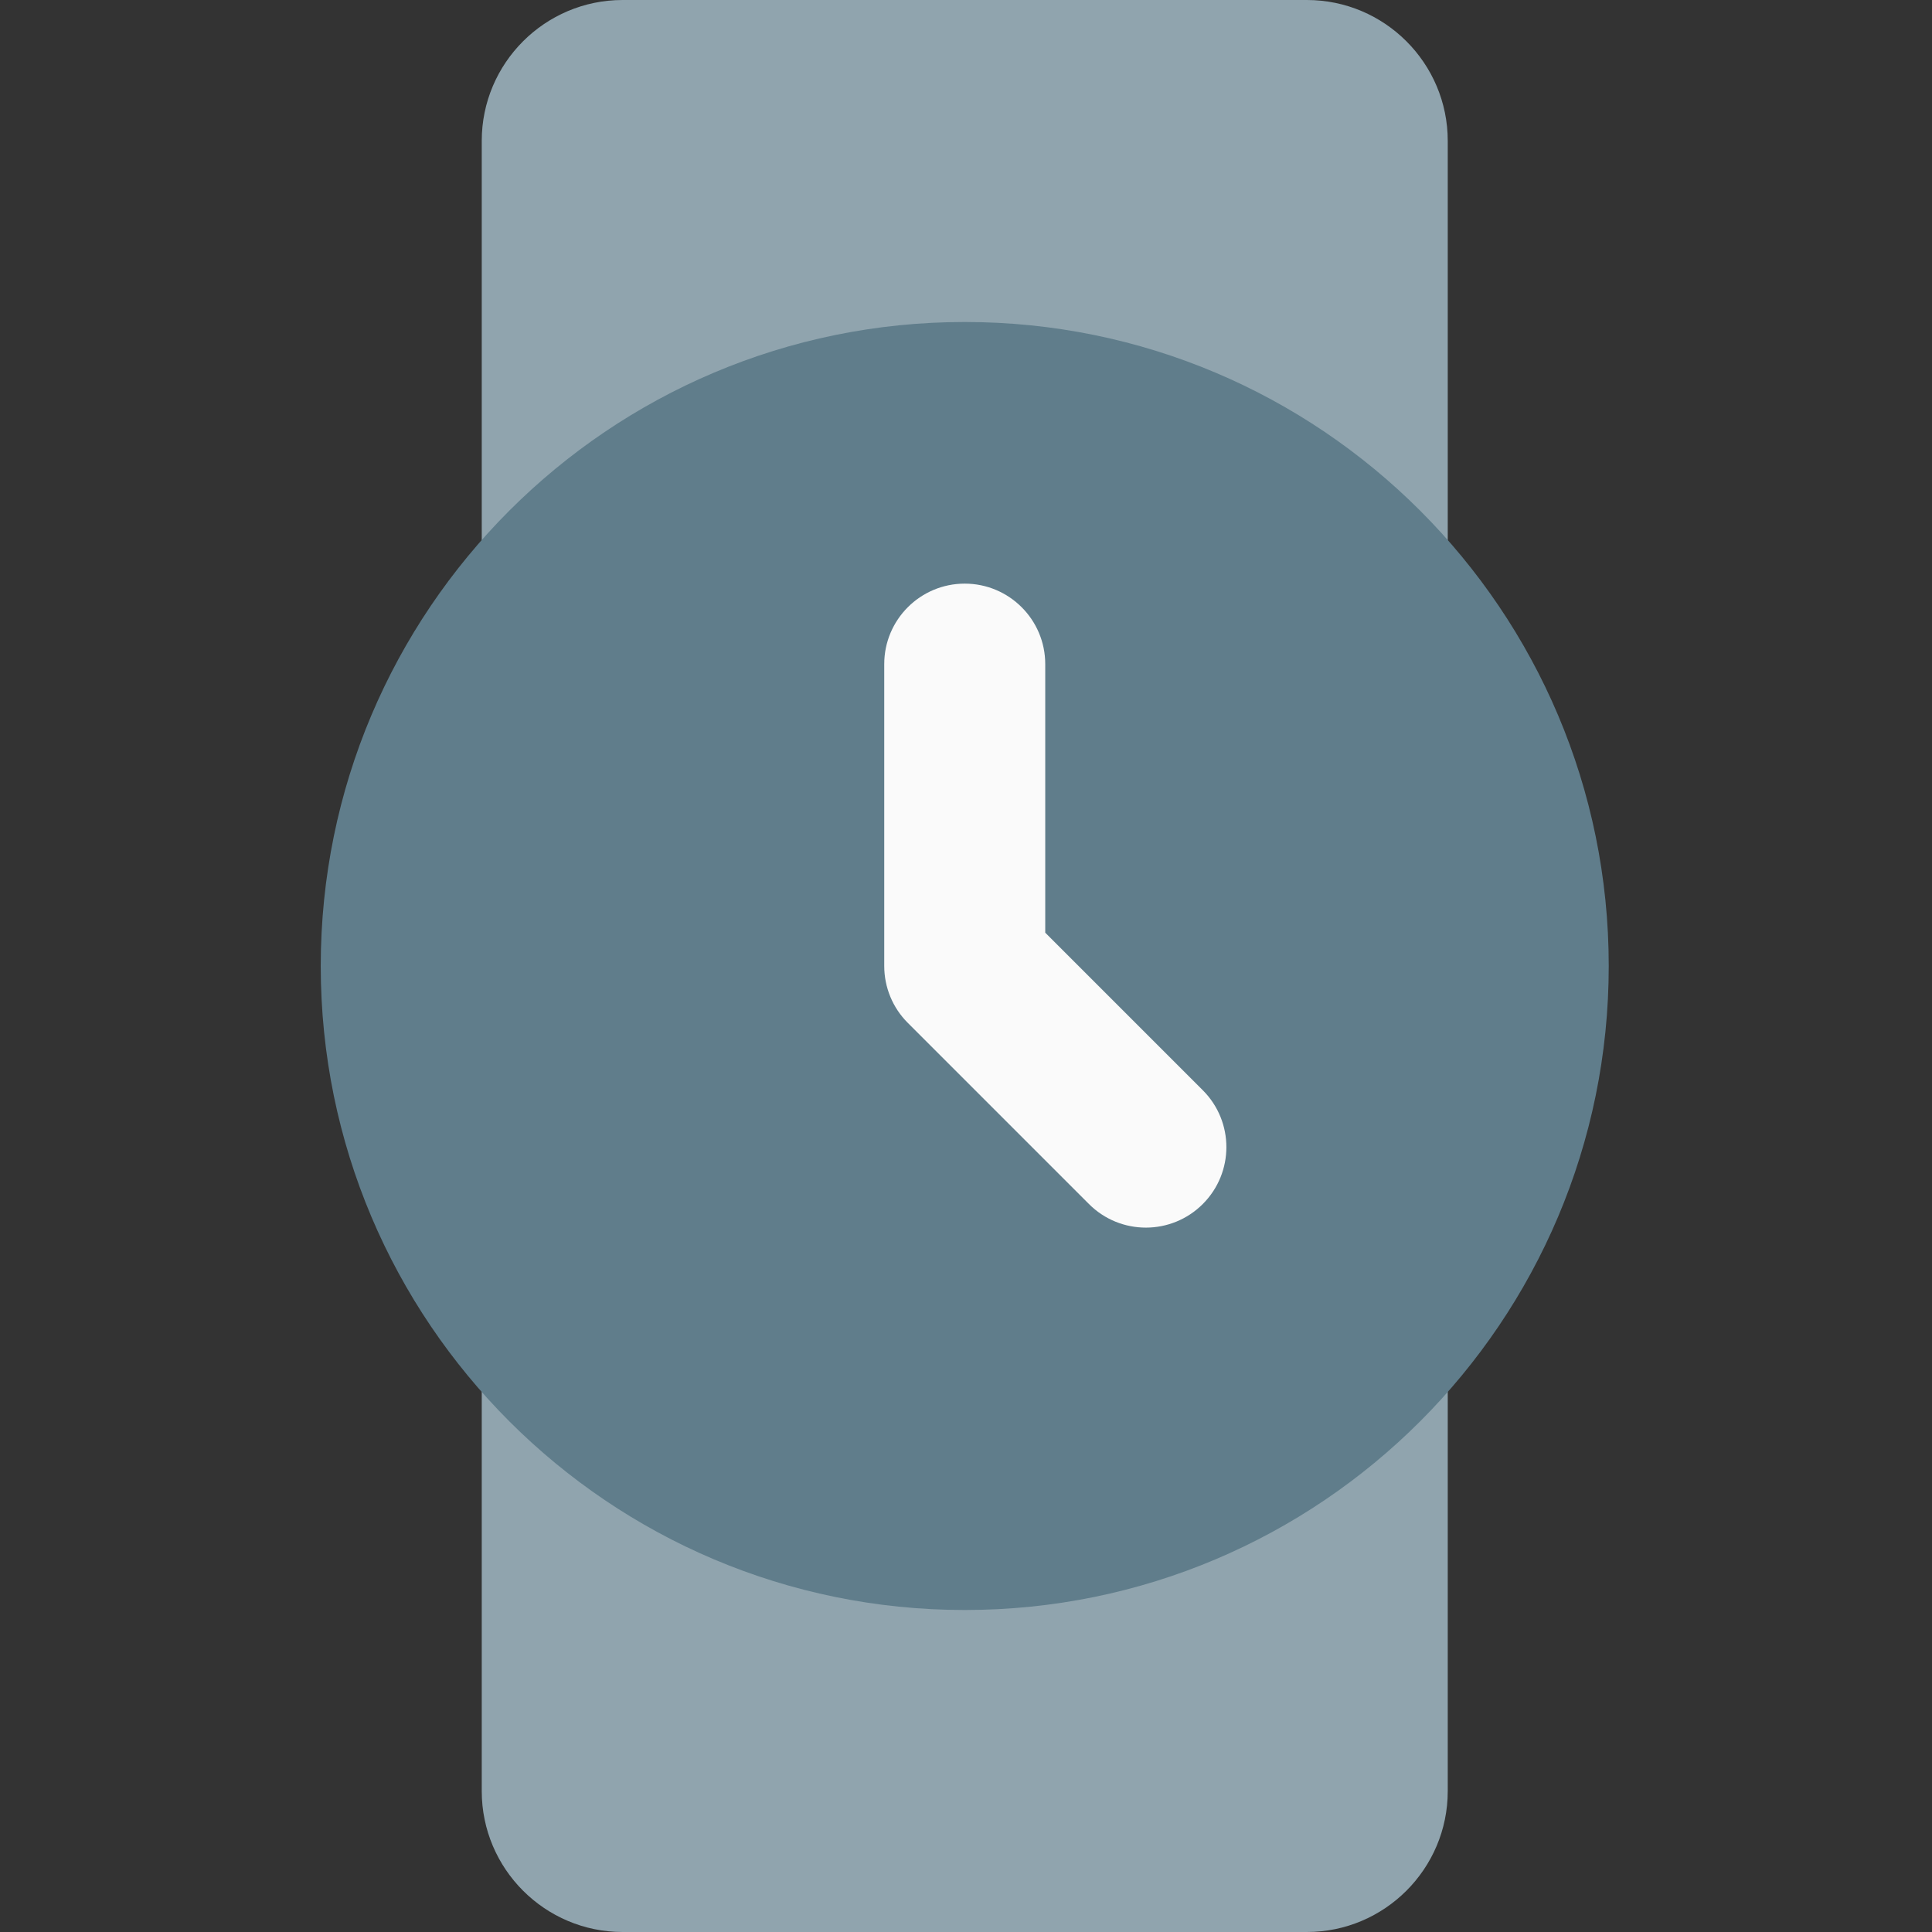<svg height="512pt" viewBox="-85 0 512 512" width="512pt" xmlns="http://www.w3.org/2000/svg"><rect x="-85" y="0" width="512" height="512" fill="#333333" stroke="none"/><path d="m261.332 0h-181.332c-20.586 0-37.332 16.746-37.332 37.332v437.336c0 20.586 16.746 37.332 37.332 37.332h181.332c20.59 0 37.336-16.746 37.336-37.332v-437.336c0-20.586-16.746-37.332-37.336-37.332zm0 0" fill="#90a4ae"/><path d="m341.332 256c0 94.258-76.41 170.668-170.664 170.668-94.258 0-170.668-76.41-170.668-170.668s76.41-170.668 170.668-170.668c94.254 0 170.664 76.41 170.664 170.668zm0 0" fill="#607d8b"/><path d="m192 247.168v-71.168c0-11.777-9.559-21.332-21.332-21.332-11.777 0-21.336 9.555-21.336 21.332v80c0 5.652 2.242 11.094 6.254 15.082l48 48c4.156 4.16 9.621 6.25 15.082 6.25 5.461 0 10.922-2.09 15.082-6.25 8.34-8.34 8.34-21.824 0-30.164zm0 0" fill="#fafafa"/></svg>